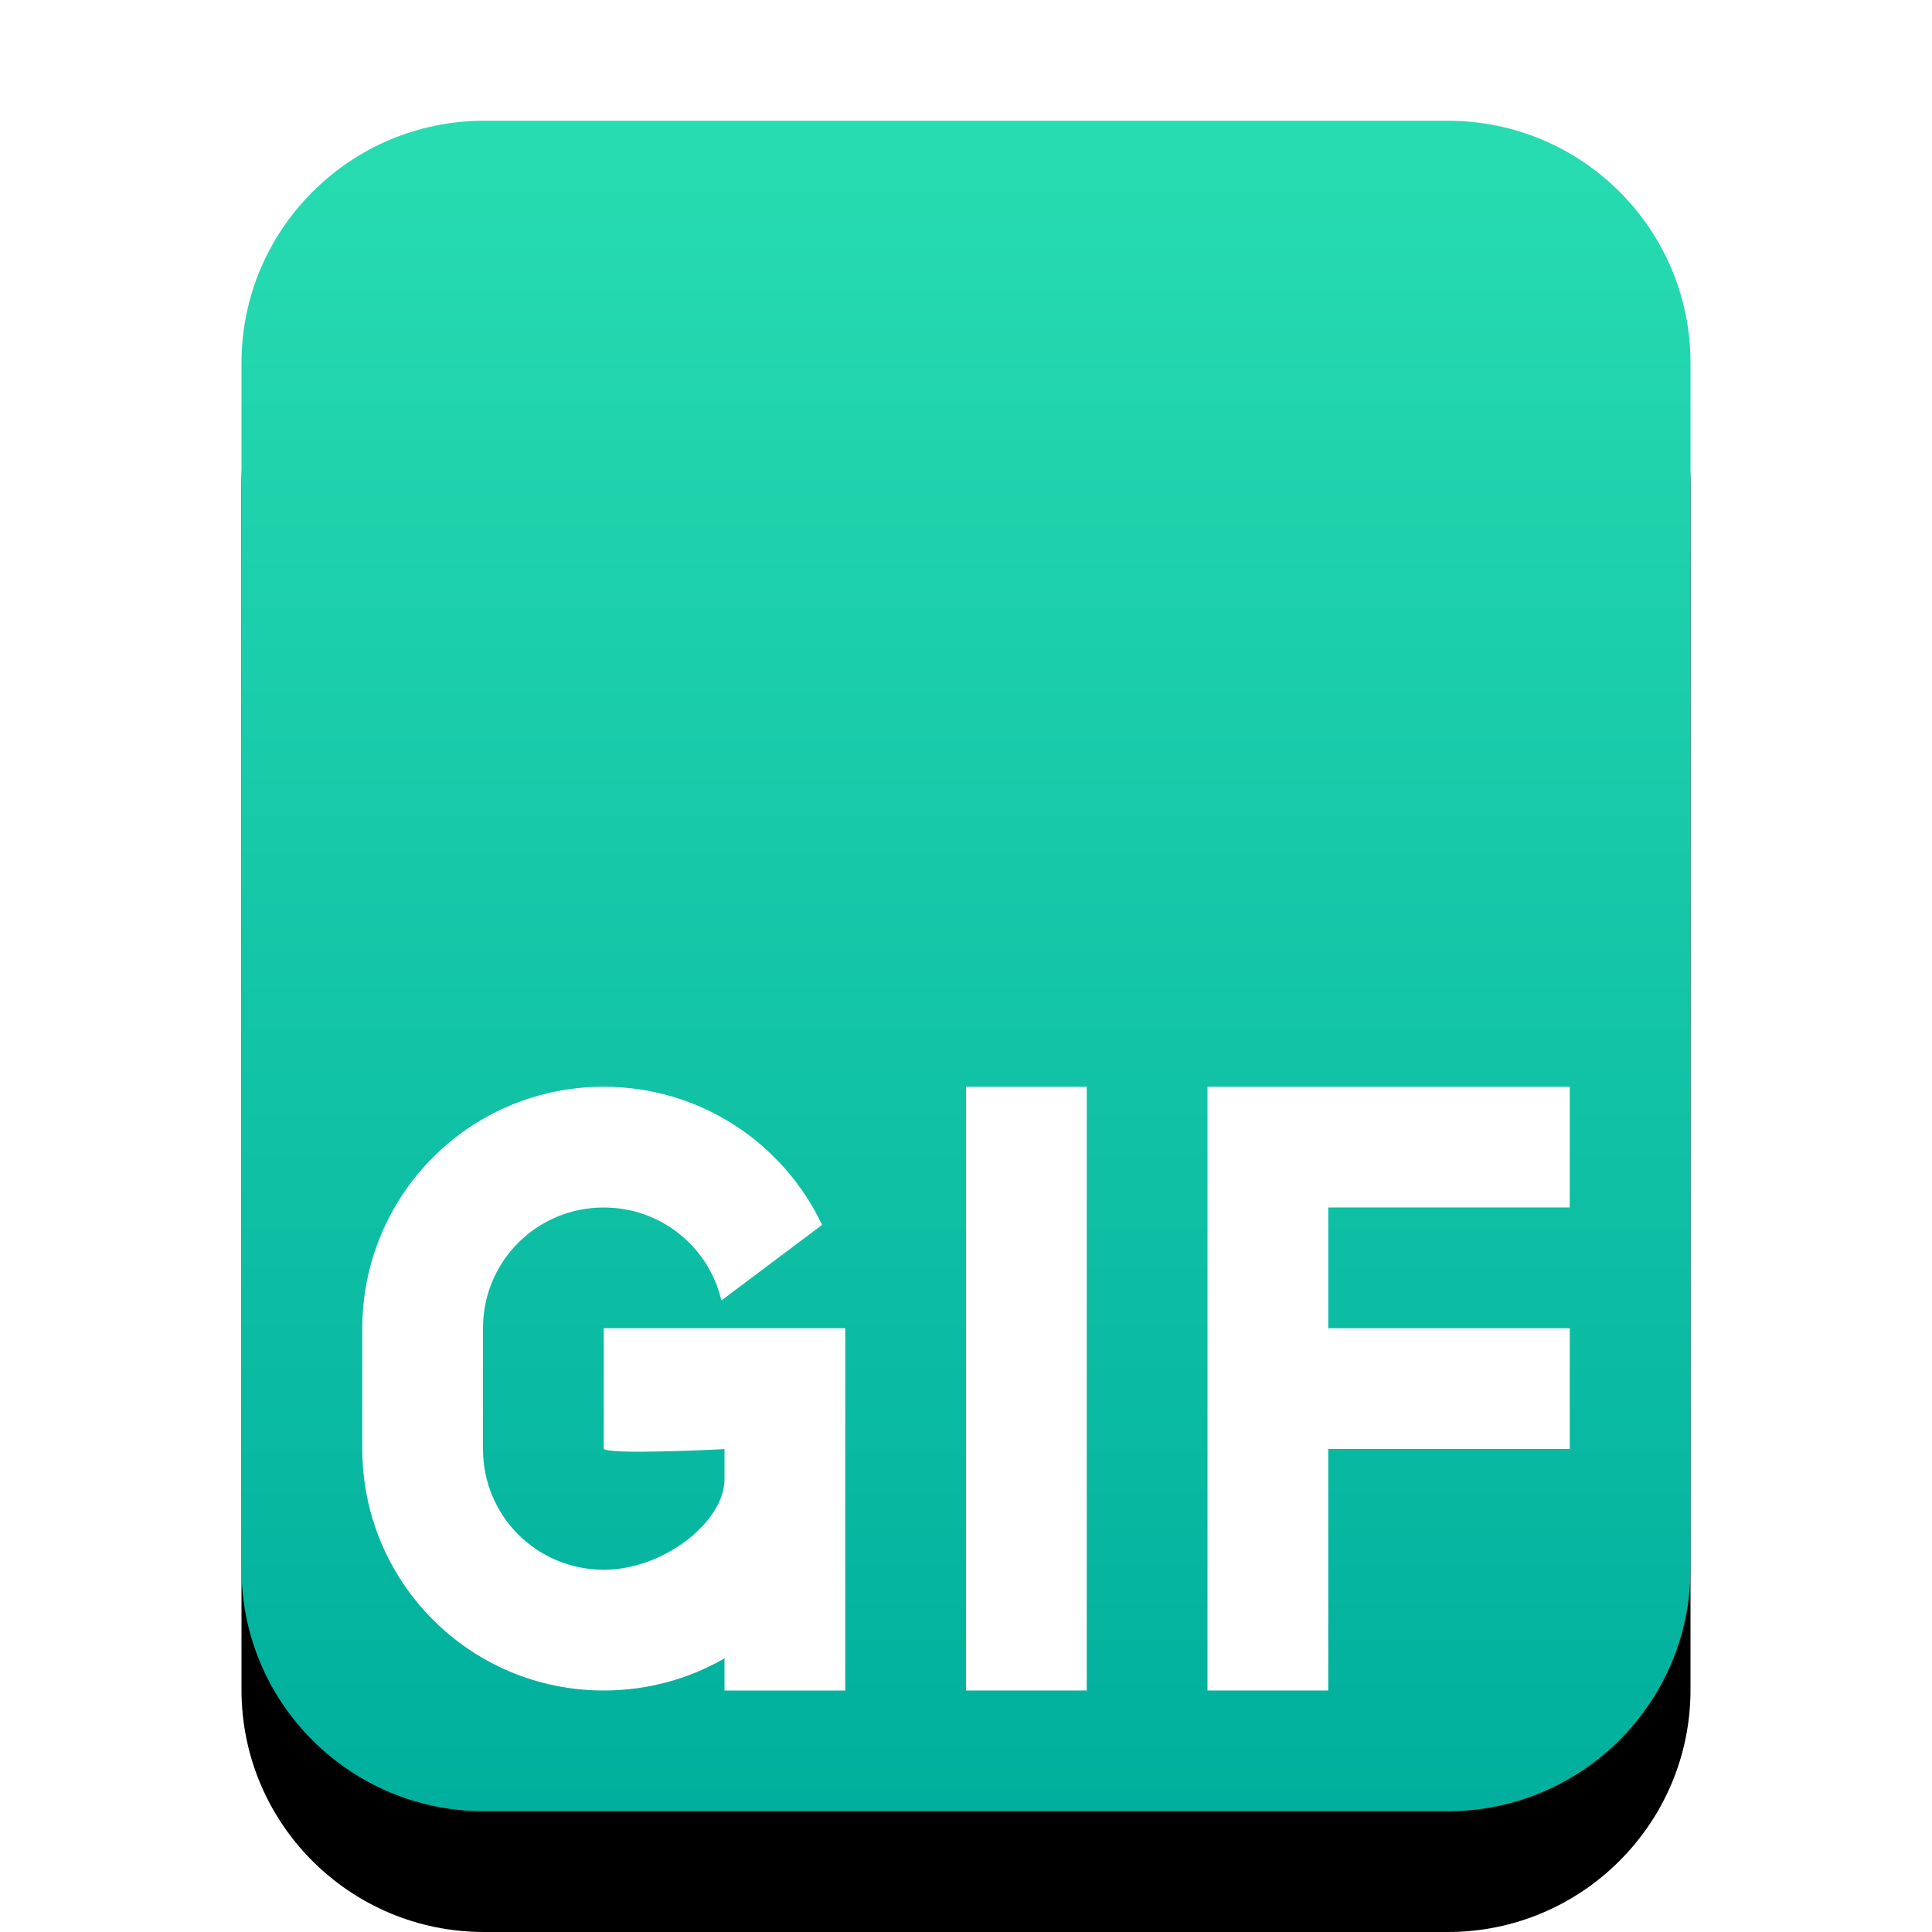 <svg xmlns="http://www.w3.org/2000/svg" xmlns:xlink="http://www.w3.org/1999/xlink" width="16" height="16" viewBox="0 0 16 16">
  <defs>
    <linearGradient id="image-gif-c" x1="50%" x2="50%" y1="0%" y2="100%">
      <stop offset="0%" stop-color="#28DCB1"/>
      <stop offset="100%" stop-color="#00AF9D"/>
    </linearGradient>
    <path id="image-gif-b" d="M4.009,15 C2.899,15 2,14.103 2,12.994 L2,3.006 C2,1.898 2.902,1 4.009,1 L11.991,1 C13.101,1 14,1.897 14,3.006 L14,12.994 C14,14.102 13.098,15 11.991,15 L4.009,15 Z"/>
    <filter id="image-gif-a" width="133.3%" height="128.6%" x="-16.7%" y="-7.1%" filterUnits="objectBoundingBox">
      <feOffset dy="1" in="SourceAlpha" result="shadowOffsetOuter1"/>
      <feGaussianBlur in="shadowOffsetOuter1" result="shadowBlurOuter1" stdDeviation=".5"/>
      <feColorMatrix in="shadowBlurOuter1" values="0 0 0 0 0.263   0 0 0 0 0.714   0 0 0 0 0.608  0 0 0 0.5 0"/>
    </filter>
  </defs>
  <g fill="none" fill-rule="evenodd">
    <use fill="#000" filter="url(#image-gif-a)" xlink:href="#image-gif-b"/>
    <use fill="url(#image-gif-c)" xlink:href="#image-gif-b"/>
    <path fill="#FFF" d="M5,13 C4.448,13 4,12.557 4,12.001 L4,10.999 C4,10.447 4.444,10 5,10 C5.474,10 5.871,10.326 5.974,10.77 L6.808,10.144 C6.487,9.466 5.798,9 5,9 C3.888,9 3,9.898 3,11.005 L3,11.995 C3,13.106 3.895,14 5,14 C5.365,14 5.707,13.903 6,13.734 L6,14 L7,14 L7,11 L5,11 L5,11.995 C5,12.053 6,12.001 6,12.001 L6,12.25 C6,12.6 5.5,13 5,13 Z"/>
    <path fill="#FFF" fill-rule="nonzero" d="M9,9 L9,14 L8,14 L8,9 L9,9 Z M10,9 L13,9 L13,10 L11,10 L11,11 L13,11 L13,12 L11,12 L11,14 L10,14 L10,9 Z"/>
  </g>
</svg>

